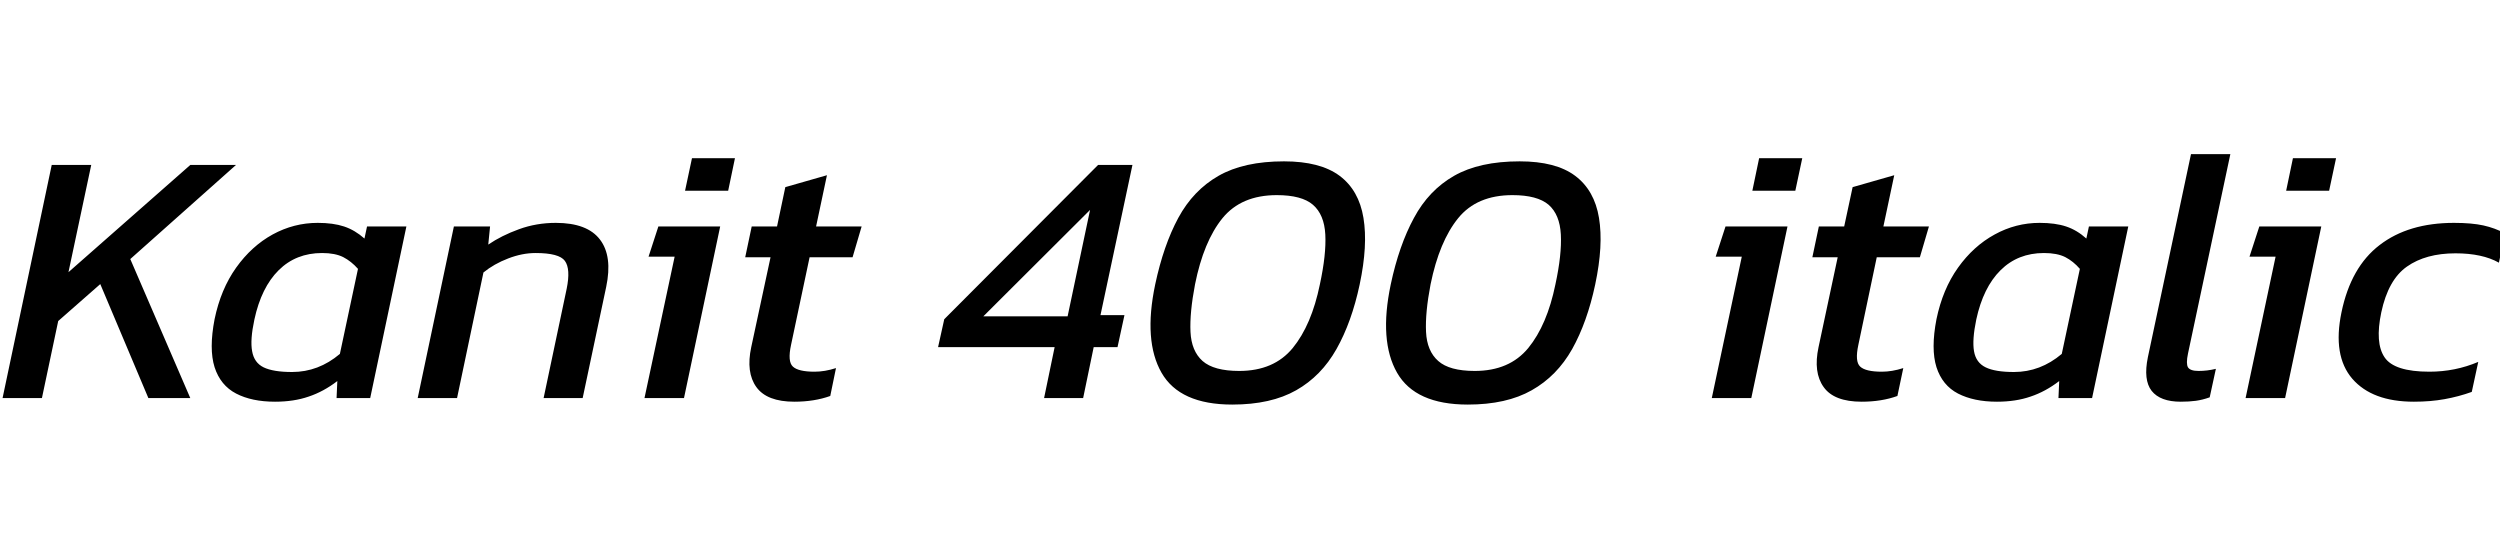 <svg xmlns="http://www.w3.org/2000/svg" xmlns:xlink="http://www.w3.org/1999/xlink" width="165.792" height="35.88"><path fill="black" d="M2.78 26.40L0.17 26.40L3.43 10.94L6.05 10.94L4.54 18.05L12.62 10.94L15.65 10.94L8.64 17.18L12.62 26.40L9.84 26.40L6.65 18.84L3.86 21.29L2.78 26.40ZM18.24 26.64L18.24 26.64Q16.70 26.64 15.66 26.10Q14.62 25.56 14.23 24.35Q13.85 23.14 14.23 21.17L14.23 21.17Q14.64 19.18 15.66 17.75Q16.68 16.32 18.08 15.55Q19.49 14.78 21.07 14.78L21.07 14.78Q22.10 14.78 22.82 15.02Q23.54 15.26 24.17 15.82L24.17 15.82L24.34 15.02L26.95 15.02L24.55 26.40L22.32 26.40L22.37 25.27Q21.46 25.97 20.47 26.30Q19.49 26.64 18.24 26.64ZM19.37 24.67L19.37 24.67Q21.12 24.67 22.54 23.47L22.54 23.47L23.74 17.83Q23.30 17.33 22.76 17.05Q22.22 16.78 21.36 16.78L21.36 16.78Q19.63 16.78 18.48 17.92Q17.33 19.06 16.87 21.19L16.87 21.19Q16.58 22.54 16.72 23.29Q16.85 24.05 17.48 24.36Q18.12 24.67 19.37 24.67ZM30.31 26.40L27.70 26.40L30.10 15.02L32.50 15.02L32.38 16.22Q33.26 15.62 34.42 15.20Q35.57 14.78 36.86 14.78L36.86 14.78Q38.95 14.78 39.79 15.89Q40.63 16.99 40.20 19.03L40.20 19.03L38.64 26.40L36.05 26.40L37.58 19.15Q37.85 17.83 37.46 17.30Q37.08 16.78 35.52 16.78L35.52 16.78Q34.63 16.78 33.70 17.14Q32.76 17.50 32.06 18.07L32.06 18.07L30.31 26.40ZM48.29 12.65L45.43 12.65L45.89 10.49L48.74 10.49L48.29 12.65ZM45.36 26.40L42.74 26.40L44.74 17.02L43.01 17.02L43.66 15.02L47.76 15.02L45.36 26.40ZM52.68 26.64L52.68 26.64Q50.86 26.64 50.16 25.67Q49.46 24.70 49.82 23.02L49.82 23.02L51.10 17.06L49.42 17.06L49.85 15.02L51.53 15.02L52.08 12.41L54.84 11.62L54.12 15.02L57.14 15.02L56.54 17.06L53.69 17.06L52.46 22.87Q52.22 23.98 52.58 24.31Q52.94 24.65 54.02 24.65L54.02 24.65Q54.70 24.65 55.44 24.41L55.44 24.41L55.06 26.26Q54 26.64 52.68 26.64ZM71.83 26.40L69.24 26.40L69.94 23.02L62.21 23.02L62.62 21.17L72.82 10.94L75.10 10.94L72.98 20.90L74.57 20.90L74.11 23.02L72.53 23.02L71.83 26.40ZM72.29 13.92L65.21 20.98L70.80 20.98L72.29 13.92ZM81.72 26.83L81.72 26.83Q78.24 26.83 77.03 24.72Q75.82 22.61 76.61 18.86L76.61 18.86Q77.16 16.27 78.14 14.45Q79.13 12.62 80.81 11.66Q82.49 10.70 85.15 10.70L85.15 10.70Q87.55 10.70 88.84 11.66Q90.12 12.62 90.42 14.45Q90.72 16.27 90.17 18.86L90.17 18.86Q89.64 21.36 88.63 23.15Q87.62 24.94 85.96 25.88Q84.29 26.83 81.72 26.83ZM82.18 24.60L82.18 24.60Q84.48 24.60 85.73 23.08Q86.98 21.55 87.53 18.86L87.53 18.86Q87.96 16.87 87.89 15.55Q87.82 14.23 87.07 13.58Q86.33 12.94 84.67 12.94L84.67 12.94Q82.32 12.94 81.07 14.47Q79.82 16.01 79.25 18.86L79.25 18.86Q78.89 20.74 78.95 22.01Q79.01 23.28 79.75 23.94Q80.50 24.60 82.18 24.60ZM97.34 26.83L97.34 26.83Q93.86 26.83 92.65 24.72Q91.44 22.61 92.23 18.86L92.23 18.86Q92.78 16.27 93.77 14.45Q94.75 12.62 96.43 11.66Q98.11 10.70 100.78 10.70L100.78 10.70Q103.18 10.70 104.46 11.66Q105.74 12.62 106.04 14.45Q106.34 16.27 105.79 18.86L105.79 18.86Q105.26 21.36 104.26 23.15Q103.25 24.94 101.58 25.88Q99.91 26.83 97.34 26.83ZM97.80 24.60L97.80 24.60Q100.10 24.60 101.35 23.08Q102.60 21.55 103.15 18.86L103.15 18.86Q103.58 16.87 103.51 15.55Q103.44 14.23 102.70 13.58Q101.95 12.94 100.30 12.94L100.30 12.94Q97.94 12.94 96.70 14.47Q95.45 16.01 94.87 18.86L94.87 18.86Q94.51 20.74 94.57 22.01Q94.63 23.28 95.38 23.94Q96.12 24.60 97.80 24.60ZM119.06 12.65L116.21 12.65L116.66 10.49L119.52 10.49L119.06 12.65ZM116.14 26.40L113.52 26.40L115.51 17.02L113.78 17.02L114.43 15.02L118.54 15.02L116.14 26.40ZM123.46 26.64L123.46 26.64Q121.63 26.64 120.94 25.67Q120.24 24.70 120.60 23.02L120.60 23.02L121.87 17.06L120.19 17.06L120.62 15.02L122.30 15.02L122.86 12.41L125.62 11.62L124.90 15.02L127.92 15.02L127.32 17.06L124.46 17.06L123.24 22.87Q123.00 23.98 123.36 24.31Q123.72 24.65 124.80 24.65L124.80 24.65Q125.47 24.65 126.22 24.41L126.22 24.41L125.83 26.26Q124.78 26.64 123.46 26.64ZM132.43 26.64L132.43 26.64Q130.90 26.64 129.85 26.10Q128.81 25.56 128.42 24.35Q128.04 23.14 128.42 21.17L128.42 21.17Q128.83 19.18 129.85 17.75Q130.87 16.32 132.28 15.55Q133.68 14.78 135.26 14.78L135.26 14.78Q136.30 14.78 137.02 15.02Q137.74 15.26 138.36 15.82L138.36 15.82L138.53 15.02L141.14 15.02L138.74 26.40L136.51 26.40L136.56 25.27Q135.65 25.97 134.66 26.30Q133.68 26.64 132.43 26.64ZM133.56 24.67L133.56 24.67Q135.31 24.67 136.73 23.47L136.73 23.47L137.93 17.83Q137.50 17.33 136.96 17.05Q136.42 16.78 135.55 16.78L135.55 16.78Q133.82 16.78 132.67 17.92Q131.52 19.06 131.06 21.19L131.06 21.19Q130.78 22.54 130.91 23.29Q131.04 24.05 131.68 24.36Q132.31 24.67 133.56 24.67ZM144.62 26.64L144.62 26.64Q143.26 26.64 142.69 25.92Q142.13 25.20 142.44 23.69L142.44 23.69L145.30 10.22L147.91 10.22L145.10 23.45Q144.96 24.12 145.10 24.36Q145.25 24.60 145.80 24.60L145.80 24.60Q146.38 24.60 146.95 24.46L146.95 24.46L146.54 26.35Q146.06 26.52 145.62 26.58Q145.18 26.64 144.62 26.64ZM154.46 12.65L151.61 12.65L152.06 10.49L154.92 10.49L154.46 12.65ZM151.54 26.40L148.92 26.40L150.91 17.02L149.18 17.02L149.83 15.02L153.94 15.02L151.54 26.40ZM160.08 26.64L160.08 26.64Q157.32 26.64 156 25.12Q154.68 23.59 155.28 20.71L155.28 20.71Q155.90 17.71 157.81 16.25Q159.72 14.78 162.74 14.78L162.74 14.78Q163.92 14.78 164.69 14.95Q165.46 15.12 166.13 15.48L166.13 15.48L165.72 17.42Q164.62 16.80 162.84 16.80L162.84 16.80Q160.87 16.80 159.62 17.68Q158.38 18.55 157.92 20.71L157.92 20.71Q157.49 22.75 158.14 23.70Q158.78 24.65 161.11 24.65L161.11 24.65Q162.82 24.65 164.35 24.00L164.35 24.00L163.92 25.99Q163.06 26.30 162.12 26.47Q161.18 26.64 160.08 26.64Z"/></svg>